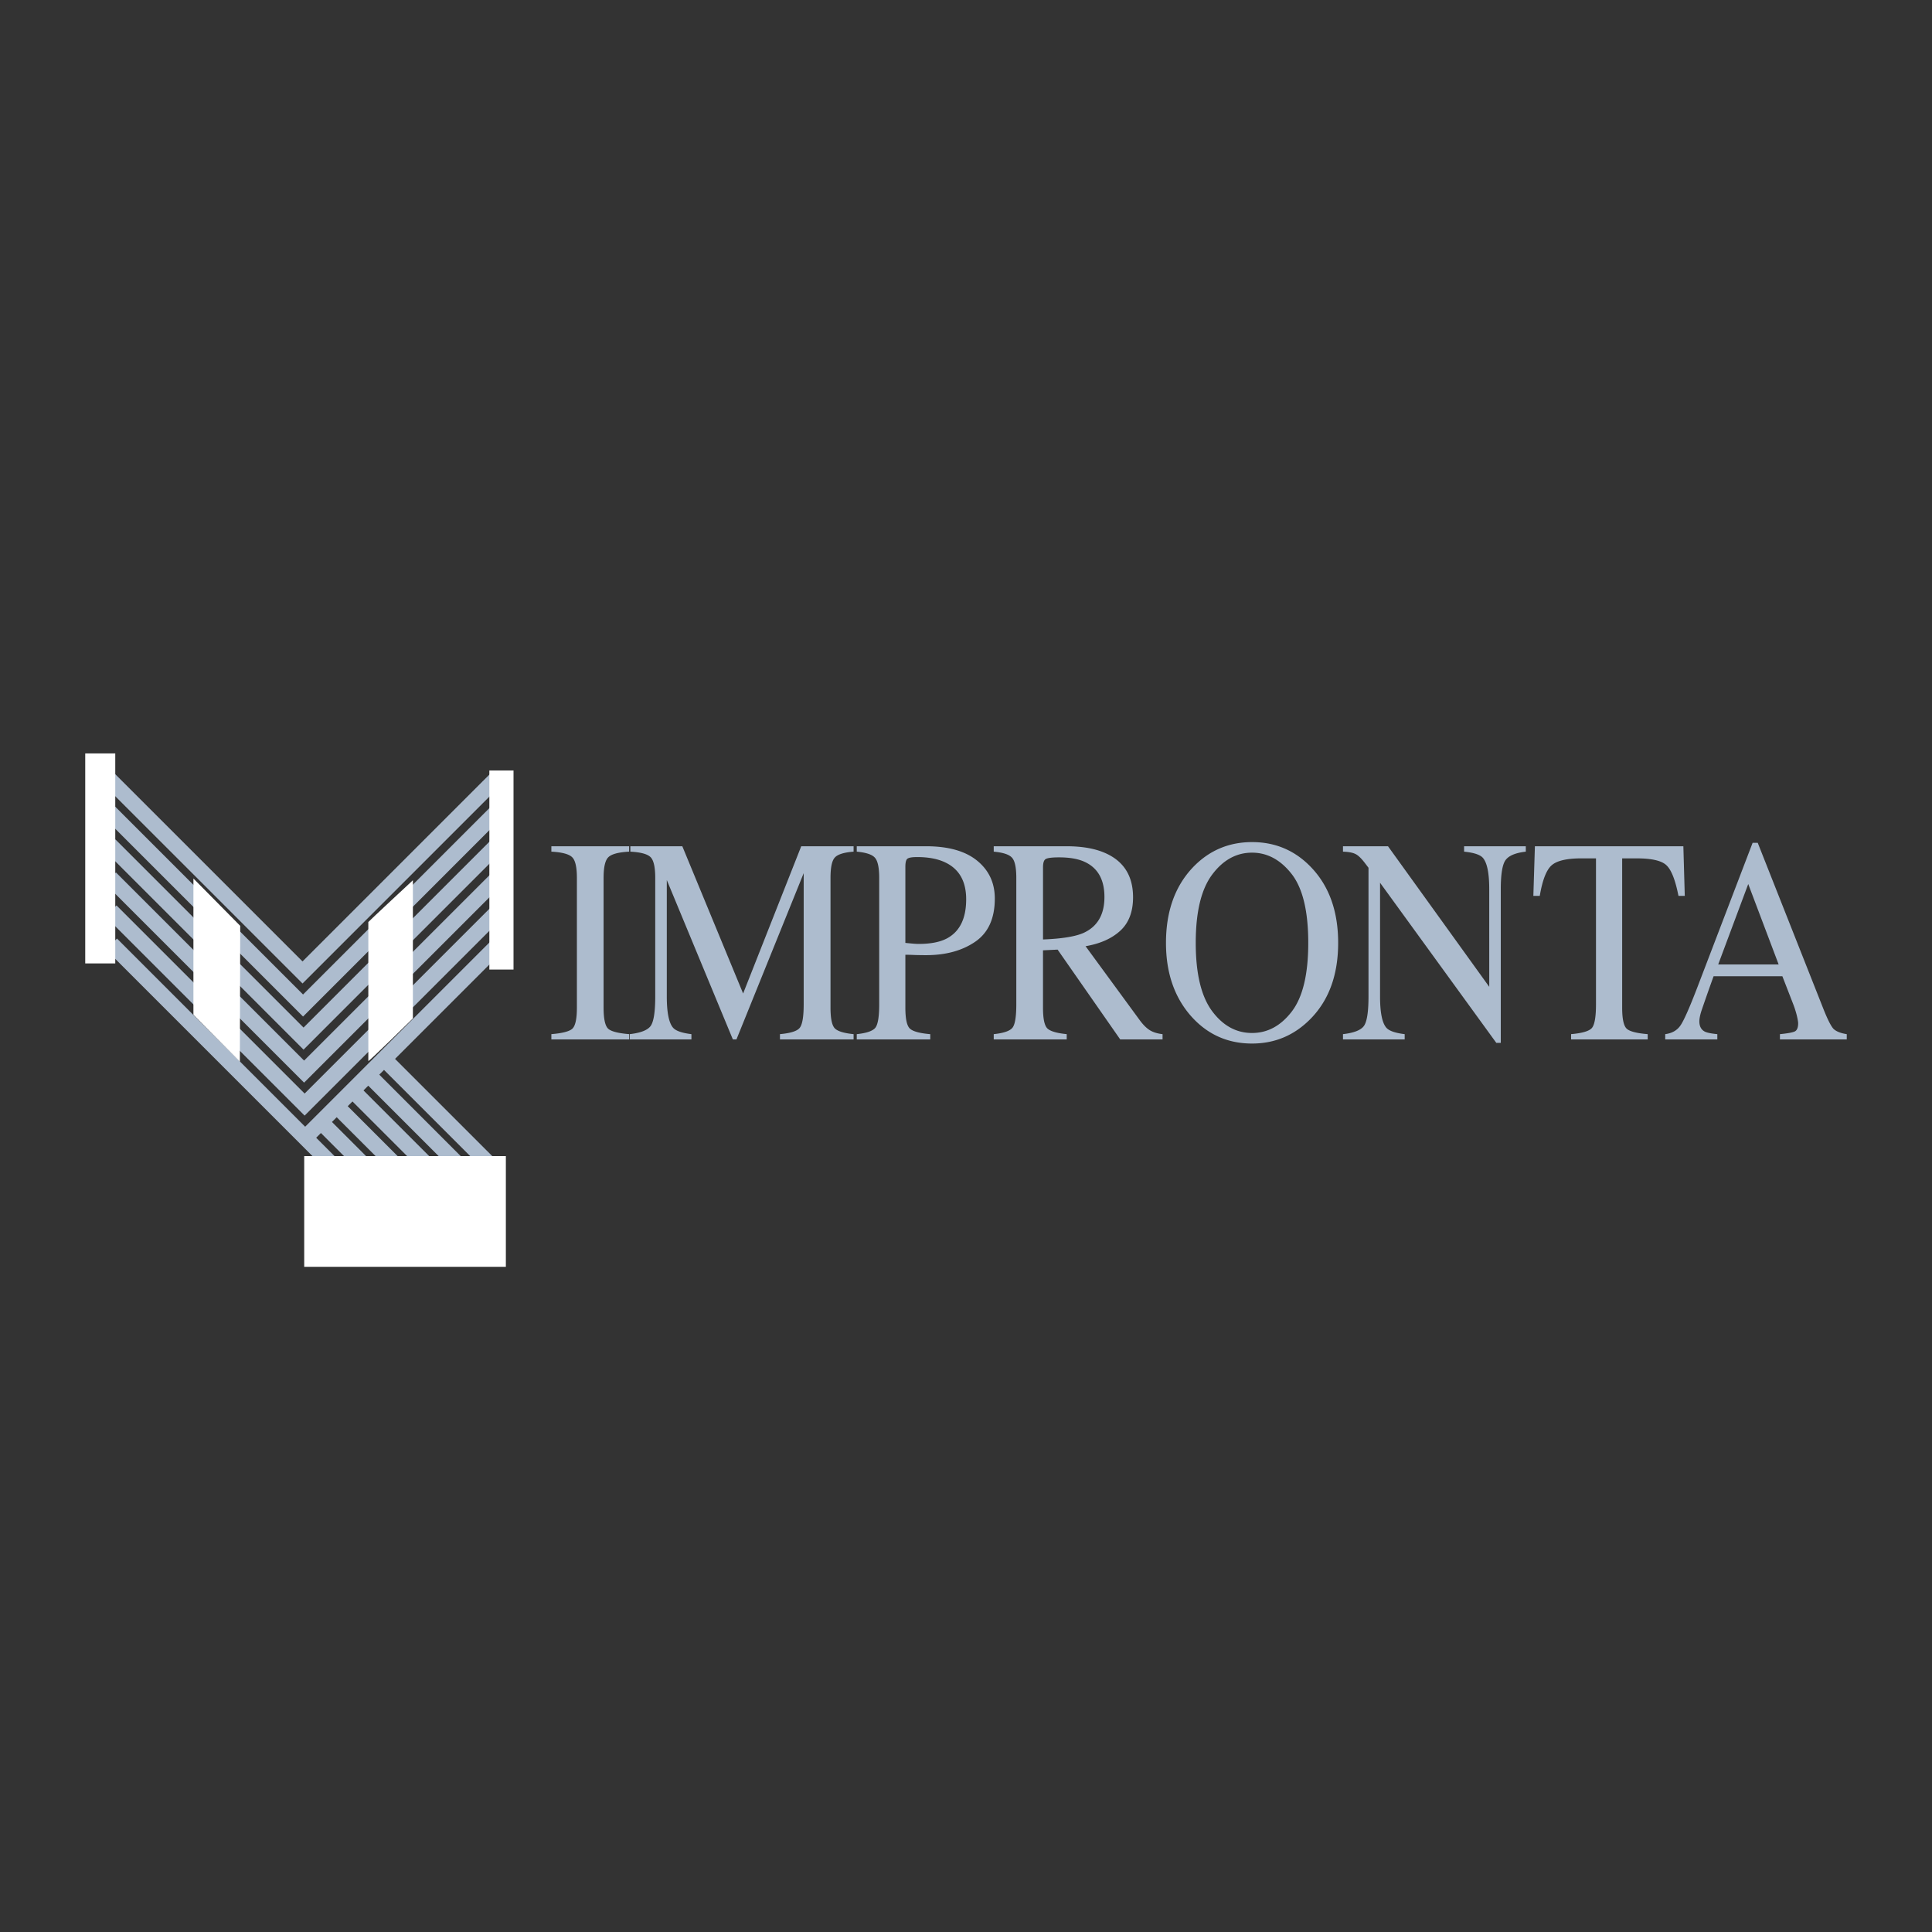 <svg xmlns="http://www.w3.org/2000/svg" width="2500" height="2500" viewBox="0 0 192.756 192.756"><rect x="0" y="0" width="192.756" height="192.756" fill="#333333" stroke="none"/><path fill-rule="evenodd" clip-rule="evenodd" fill="none" d="M0 0h192.756v192.756H0V0z"/><path fill="#ADBCCE" d="M55.01 103.177c1.066-.088 1.759-.261 2.074-.525.316-.276.473-.979.473-2.107V87.589c0-1.072-.157-1.761-.473-2.063-.315-.313-1.008-.499-2.074-.556v-.539h7.757v.539c-1.066.057-1.756.242-2.072.556-.316.303-.475.991-.475 2.063v12.955c0 1.129.159 1.831.475 2.107.316.265 1.006.438 2.072.525v.525H55.01v-.524zM62.826 103.177c1.085-.123 1.779-.394 2.087-.812.307-.425.46-1.408.46-2.944V87.589c0-1.054-.15-1.736-.446-2.05-.301-.323-.979-.513-2.037-.569v-.539h5.185l6.066 14.691 5.798-14.691h5.223v.539c-.972.075-1.6.274-1.881.598-.281.311-.421.984-.421 2.021v12.955c0 1.063.14 1.746.422 2.049.281.293.909.487 1.881.584v.525h-7.347v-.525c1.057-.097 1.715-.303 1.971-.628.265-.331.397-1.112.397-2.347V87.116l-6.708 16.586h-.359l-6.59-15.901v11.62c0 1.593.208 2.631.625 3.115.274.313.884.525 1.831.641v.525h-6.157v-.525zM94.323 86.051c-.743-.359-1.681-.541-2.815-.541-.537 0-.87.061-.999.186-.119.114-.18.374-.18.783v7.595c.469.047.777.075.922.085.144.009.286.015.422.015 1.203 0 2.15-.191 2.842-.569 1.254-.692 1.881-1.985 1.881-3.882.001-1.785-.69-3.008-2.073-3.672zm-8.844 17.126c.999-.105 1.62-.324 1.868-.656.248-.34.371-1.112.371-2.318V87.589c0-1.016-.14-1.685-.422-2.007-.274-.323-.879-.525-1.817-.612v-.539h6.911c2.219 0 3.917.477 5.094 1.435 1.18.959 1.768 2.219 1.768 3.783 0 1.981-.652 3.418-1.959 4.311-1.306.893-2.939 1.337-4.903 1.337-.281 0-.645-.003-1.089-.015a23.387 23.387 0 0 0-.972-.026v5.289c0 1.101.149 1.793.448 2.077.308.283.985.468 2.035.556v.525h-7.333v-.526z" fill-rule="evenodd" clip-rule="evenodd"/><path fill="#ADBCCE"  d="M108.104 93.077c1.393-.633 2.086-1.829 2.086-3.582 0-1.688-.623-2.84-1.869-3.457-.666-.335-1.549-.497-2.648-.499-.744 0-1.199.062-1.369.186-.164.113-.242.389-.242.822v7.184c1.883-.074 3.231-.292 4.042-.654zm-8.959 10.1c1.004-.105 1.633-.324 1.881-.656.248-.331.371-1.104.371-2.318V87.589c0-1.025-.141-1.695-.422-2.007-.275-.323-.883-.525-1.83-.612v-.539h7.256c1.51 0 2.77.212 3.777.639 1.912.806 2.867 2.29 2.867 4.452 0 1.45-.428 2.564-1.281 3.343-.846.775-1.996 1.288-3.457 1.538l5.404 7.379c.332.454.666.788.998.996s.758.341 1.279.399v.525h-4.225l-6.246-8.959-1.457.07v5.731c0 1.082.143 1.771.434 2.063.299.283.943.473 1.932.569v.525h-7.281v-.524zM120.926 100.871c1.082 1.46 2.414 2.19 3.992 2.19 1.545 0 2.863-.711 3.955-2.131 1.102-1.432 1.652-3.719 1.652-6.857 0-3.177-.557-5.471-1.664-6.883-1.109-1.413-2.424-2.118-3.943-2.12-1.57 0-2.9.736-3.992 2.205-1.084 1.46-1.627 3.727-1.627 6.798 0 3.062.543 5.327 1.627 6.798zm-1.961-14.281c1.613-1.715 3.598-2.572 5.953-2.574 2.363 0 4.352.864 5.965 2.589 1.75 1.87 2.625 4.359 2.625 7.468 0 3.156-.904 5.669-2.713 7.535-1.623 1.672-3.582 2.506-5.877 2.506-2.457 0-4.496-.925-6.119-2.773-1.646-1.888-2.469-4.309-2.469-7.268 0-3.109.879-5.603 2.635-7.483zM133.988 103.177c1.084-.123 1.779-.394 2.086-.812.309-.425.461-1.408.461-2.944V86.577l-.357-.469c-.383-.502-.713-.81-.986-.923-.264-.125-.666-.196-1.203-.215v-.539h4.492l10.1 14.024V88.71c0-1.602-.213-2.646-.639-3.128-.281-.313-.906-.516-1.869-.612v-.539h6.156v.539c-.998.113-1.664.384-1.996.812-.334.425-.5 1.403-.5 2.929v15.335h-.447l-11.598-15.974v11.35c0 1.593.209 2.631.627 3.115.273.313.883.525 1.83.641v.525h-6.156v-.526h-.001zM153.137 84.431h14.812l.141 4.949h-.629c-.307-1.557-.699-2.566-1.176-3.029-.471-.475-1.465-.711-2.984-.711h-1.457v14.905c0 1.129.156 1.831.473 2.107.314.265 1.006.438 2.074.525v.525h-7.643v-.525c1.109-.097 1.799-.299 2.072-.611.273-.313.412-1.101.412-2.363V85.639h-1.461c-1.449 0-2.441.23-2.971.698-.52.465-.914 1.479-1.176 3.043h-.641l.154-4.949zM177.455 96.222l-3.033-8.022-2.996 8.022h6.029zm-11.316 7.48v-.525c.674-.088 1.18-.372 1.512-.855.342-.483.922-1.794 1.742-3.94l5.465-14.292h.512l6.529 16.513c.434 1.099.781 1.783 1.035 2.05.266.253.705.429 1.318.525v.525h-6.668v-.525c.768-.075 1.264-.167 1.484-.272.221-.111.334-.384.334-.812 0-.142-.043-.393-.127-.752a9.755 9.755 0 0 0-.359-1.139l-1.088-2.801h-6.863a192.517 192.517 0 0 0-1.229 3.498c-.127.418-.191.749-.191.997 0 .493.18.834.537 1.023.221.113.641.198 1.256.257v.525h-5.199z" fill-rule="evenodd" clip-rule="evenodd"/><path d="M11.123 94.19l19.323 19.323L50.039 93.92m-38.967-3.037l19.321 19.321 19.593-19.593m-38.967-3.016l19.321 19.32 19.593-19.593m-38.967-3.024l19.32 19.323 19.595-19.597m-38.968-3.025l19.323 19.323 19.591-19.594M10.86 77.702l19.323 19.32L49.776 77.43m-19.33 36.084l10.743 10.74m-8.781-11.925l10.741 10.741m-9.295-12.443l10.741 10.739m-9.039-12.183l10.74 10.741m-9.037-12.188L48 118.481m-9.298-12.447l10.743 10.742" fill="none" stroke="#ADBCCE" stroke-width="1.556" stroke-miterlimit="2.613"/><path fill-rule="evenodd" clip-rule="evenodd" fill="#fff" d="M8.504 75.168H11.5v20.955H8.504V75.168zM48.823 76.872h2.411v19.863h-2.411V76.872zM19.298 87.647v13.595l4.633 4.679.036-13.55-4.669-4.724zM41.194 87.823v13.785c0 .004-4.446 4.369-4.446 4.252V91.991c.001-.038 4.446-4.168 4.446-4.168zM30.351 115.346H50.47v11.046H30.351v-11.046z"/></svg>